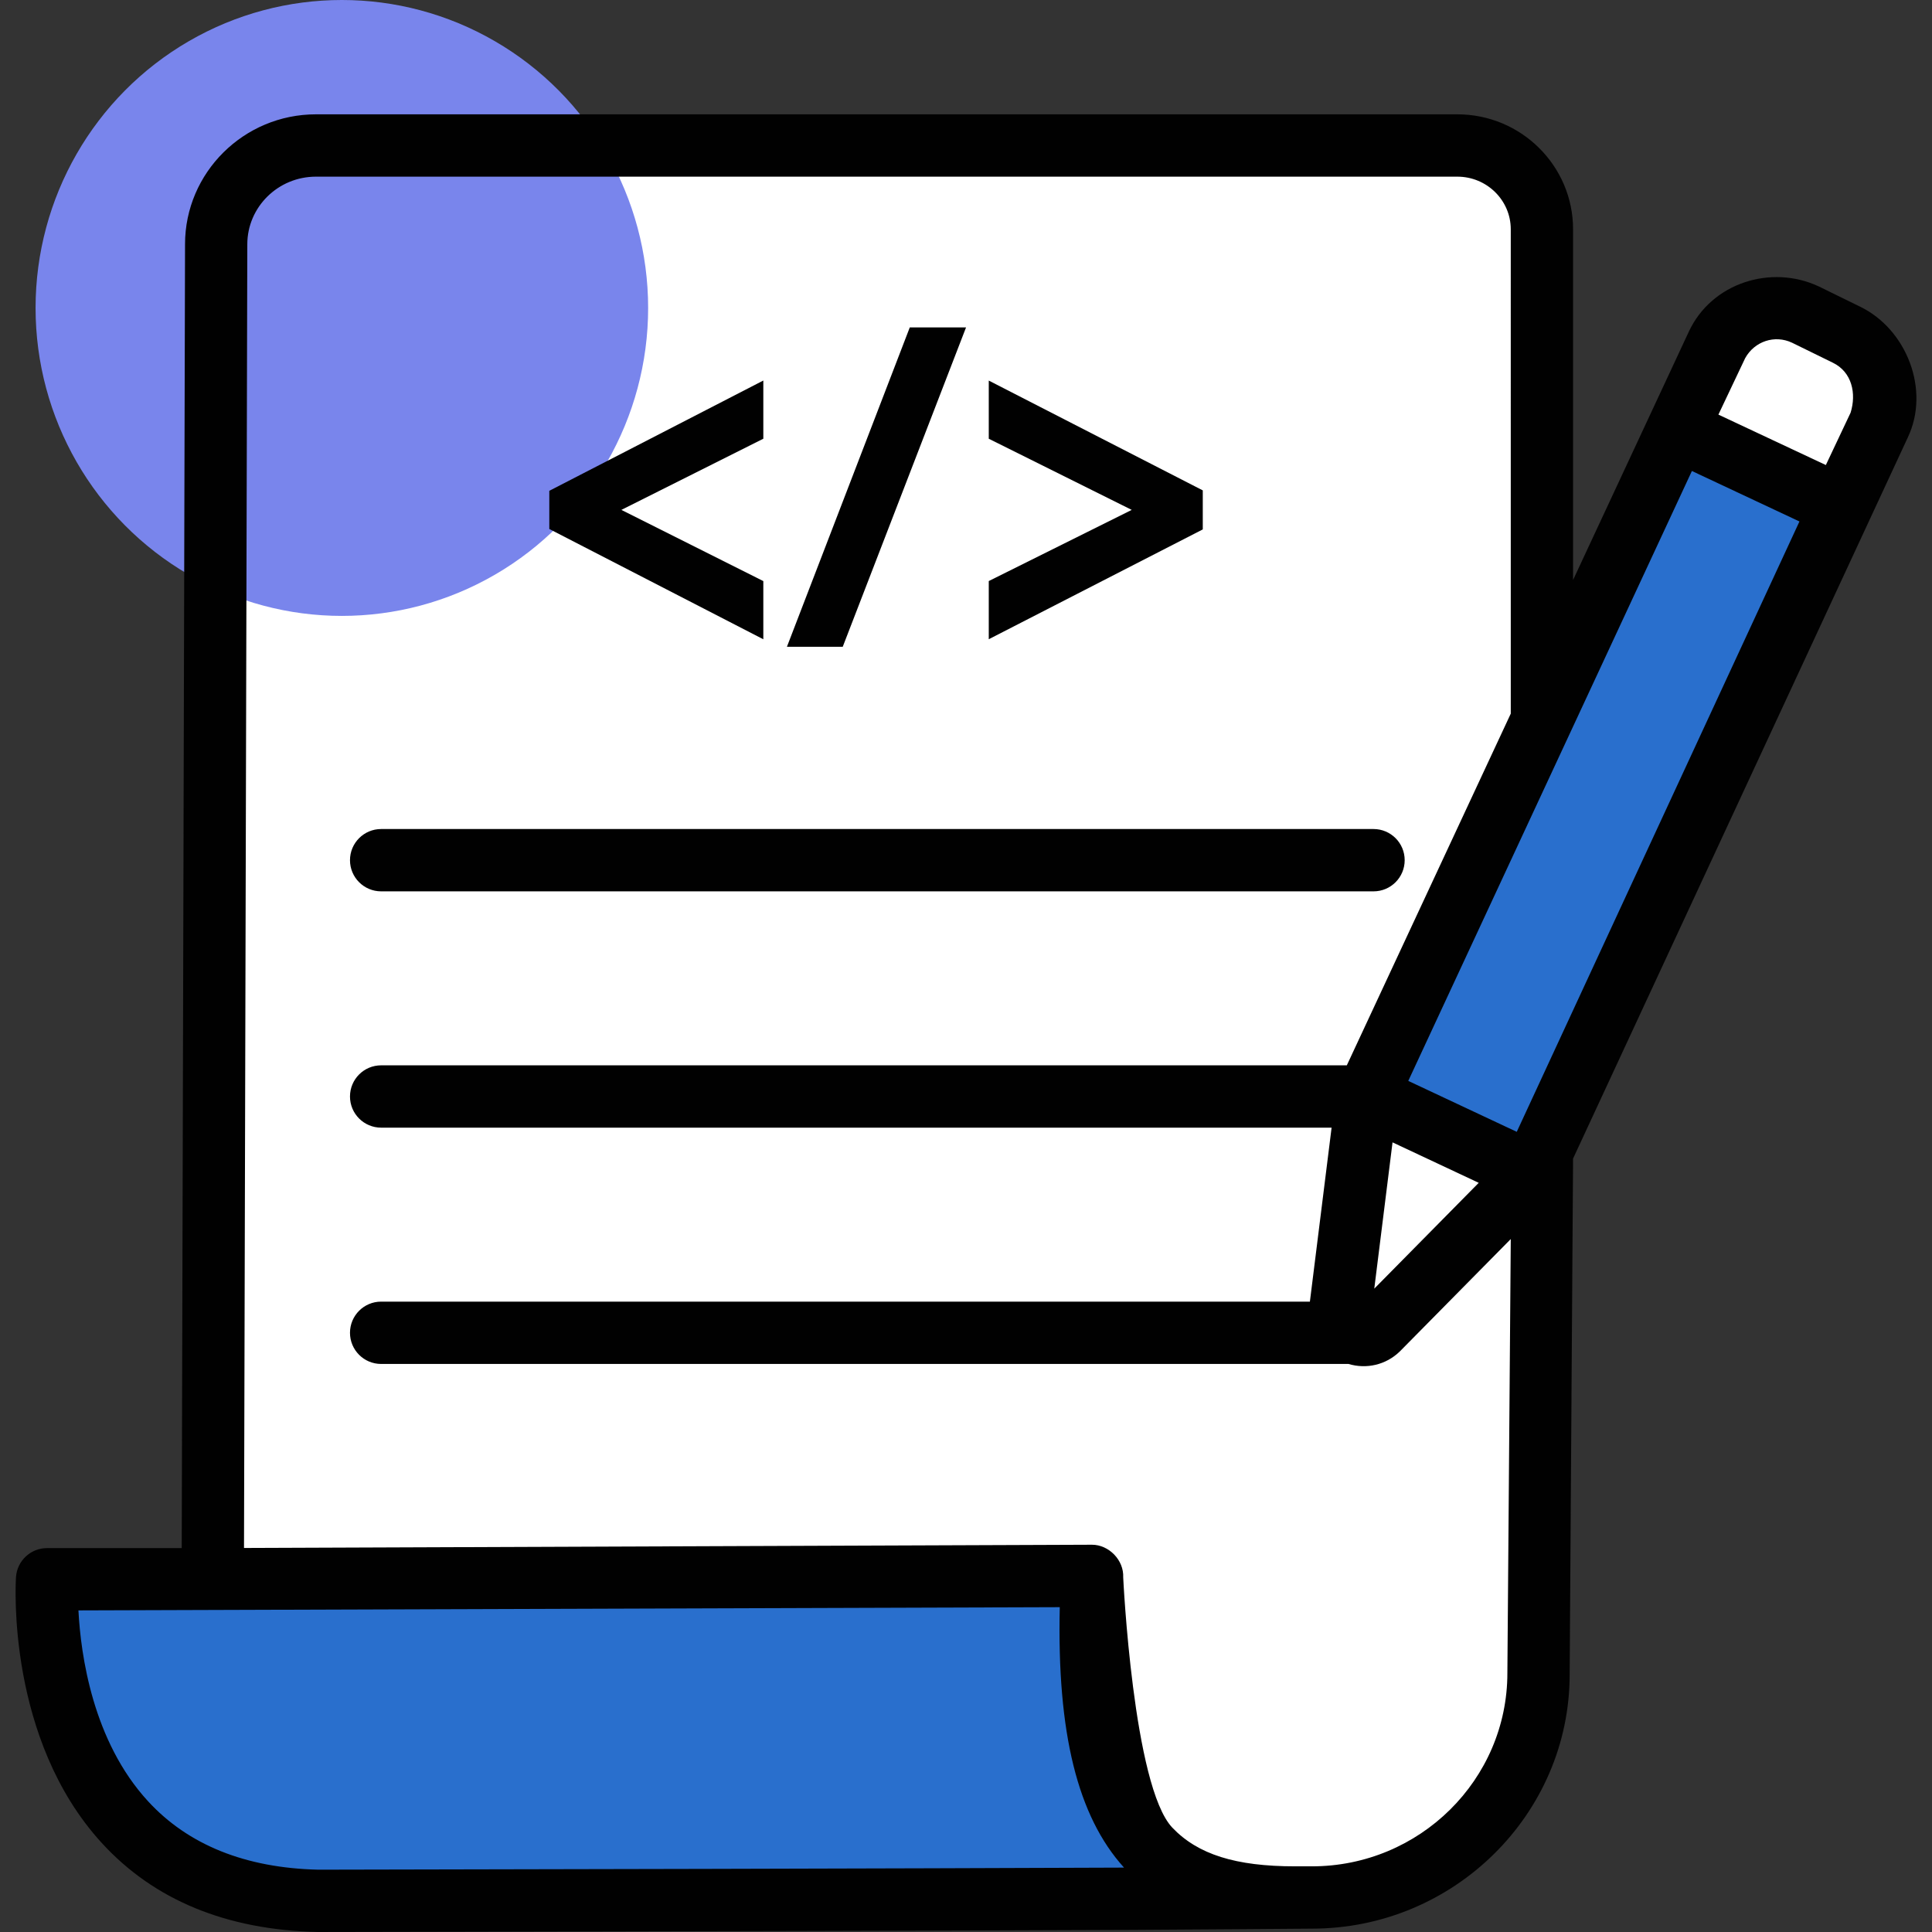 <!-- icon666.com - MILLIONS vector ICONS FREE --><svg id="Layer_1" enable-background="new 0 0 124 124" viewBox="0 0 124 124" xmlns="http://www.w3.org/2000/svg"><rect x="0" y="0" width="124" height="124" fill="#333333" stroke="none"/><path d="m13.657 101.36.217-85.679c0-3.548 2.93-6.343 6.403-6.343h73.26c2.997 0 5.427 2.407 5.427 5.375v87.91l-.217 4.757c0 7.955-6.512 14.405-14.543 14.405h-1.085c-8.031 0-13.892-3.01-13.024-20.64z" fill="#fff"></path><ellipse cx="21.941" cy="19.765" fill="#9da6fc" rx="19.658" ry="19.765" style="fill: rgb(121, 133, 236);"></ellipse><path d="m82.249 121.785c.977.108-61.863.215-61.863.215-18.668-.43-17.366-20.64-17.366-20.64h13.024l54.049-.215c-.868 16.985 4.559 20.425 12.156 20.64z" fill="#83f2ec" style="fill: rgb(41, 111, 205);"></path><g fill="#010101"><path d="m35.256 33.952 13.736 7.078v-3.735l-9.11-4.569 9.11-4.568v-3.735l-13.736 7.078z" fill="#010101"></path><path d="m50.506 41.513h3.582l7.915-20.5h-3.611z" fill="#010101"></path><path d="m63.461 24.426v3.733l9.176 4.567-9.176 4.567v3.734l13.736-7.048v-2.505z" fill="#010101"></path></g><path d="m110.205 22.127c.98-2.104 3.517-2.954 5.693-1.927l2.611 1.28c1.057.512 1.806 1.382 2.184 2.425s.323 2.197-.056 3.319l-2.494 5.28-10.519-4.938z" fill="#fff"></path><path d="m88.441 85.314c-.432.415-1.051.521-1.611.204-.497-.255-.873-.812-.814-1.419l1.718-13.76 10.585 4.969z" fill="#fff"></path><path d="m118.144 32.505-19.826 42.803-10.585-4.97 19.891-42.771z" fill="#83f2ec" style="fill: rgb(41, 111, 205);"></path><path d="m88.158 57.209h-63.696c-1.104 0-1.999-.896-1.999-2s.895-2 1.999-2h63.695c1.104 0 1.999.896 1.999 2s-.894 2-1.998 2z" fill="#010101"></path><path d="m119.389 19.685-2.638-1.293c-3.071-1.449-6.895-.237-8.354 2.884l-7.434 15.949v-22.512c0-4.066-3.331-7.375-7.425-7.375h-73.26c-4.633 0-8.402 3.743-8.402 8.338l-.213 83.684h-8.643c-1.054 0-1.927.819-1.995 1.872-.027.421-.594 10.393 5.51 17.058 3.347 3.655 7.992 5.576 13.854 5.71 0 0 15.468-.026 30.937-.066 7.735-.02 15.471-.043 21.273-.068 2.903-.012 11.604-.081 11.604-.081 9.122 0 16.543-7.359 16.541-16.314l.219-33.111 21.483-46.281c1.455-3.062-.088-6.955-3.057-8.394zm-98.958 100.315c-4.672-.107-8.351-1.586-10.933-4.396-3.547-3.858-4.315-9.386-4.464-12.245l62.984-.207c-.183 8.075 1.143 13.421 4.124 16.715-14.218.06-39.853.113-51.711.133zm76.316-12.62c0 6.84-5.627 12.405-12.545 12.405h-1.085c-3.812 0-6.24-.766-7.874-2.482-2.516-2.644-3.153-16.059-3.153-16.06.052-1.116-.924-2.099-2.004-2.099l-54.425.208.212-83.671c0-2.395 1.976-4.343 4.404-4.343h73.26c1.89 0 3.427 1.514 3.427 3.375l.001 31.088-10.523 22.574h-61.98c-1.104 0-1.999.896-1.999 2s.895 2 1.999 2h61.003l-1.393 11.166h-59.61c-1.104 0-1.999.896-1.999 2s.895 2 1.999 2h62.088c1.158.347 2.4.056 3.275-.785.013-.012.025-.024.038-.037l7.102-7.195zm-8.543-24.672 1.172-9.389 5.532 2.597zm9.145-10.065-3.845-1.805-3.118-1.464 18.204-39.145 6.903 3.24zm21.427-46.158-1.589 3.362-6.896-3.237 1.719-3.625c.599-1.078 1.892-1.515 3.007-.989l2.619 1.284c1.23.596 1.521 1.98 1.14 3.205z" fill="#010101"></path></svg>
